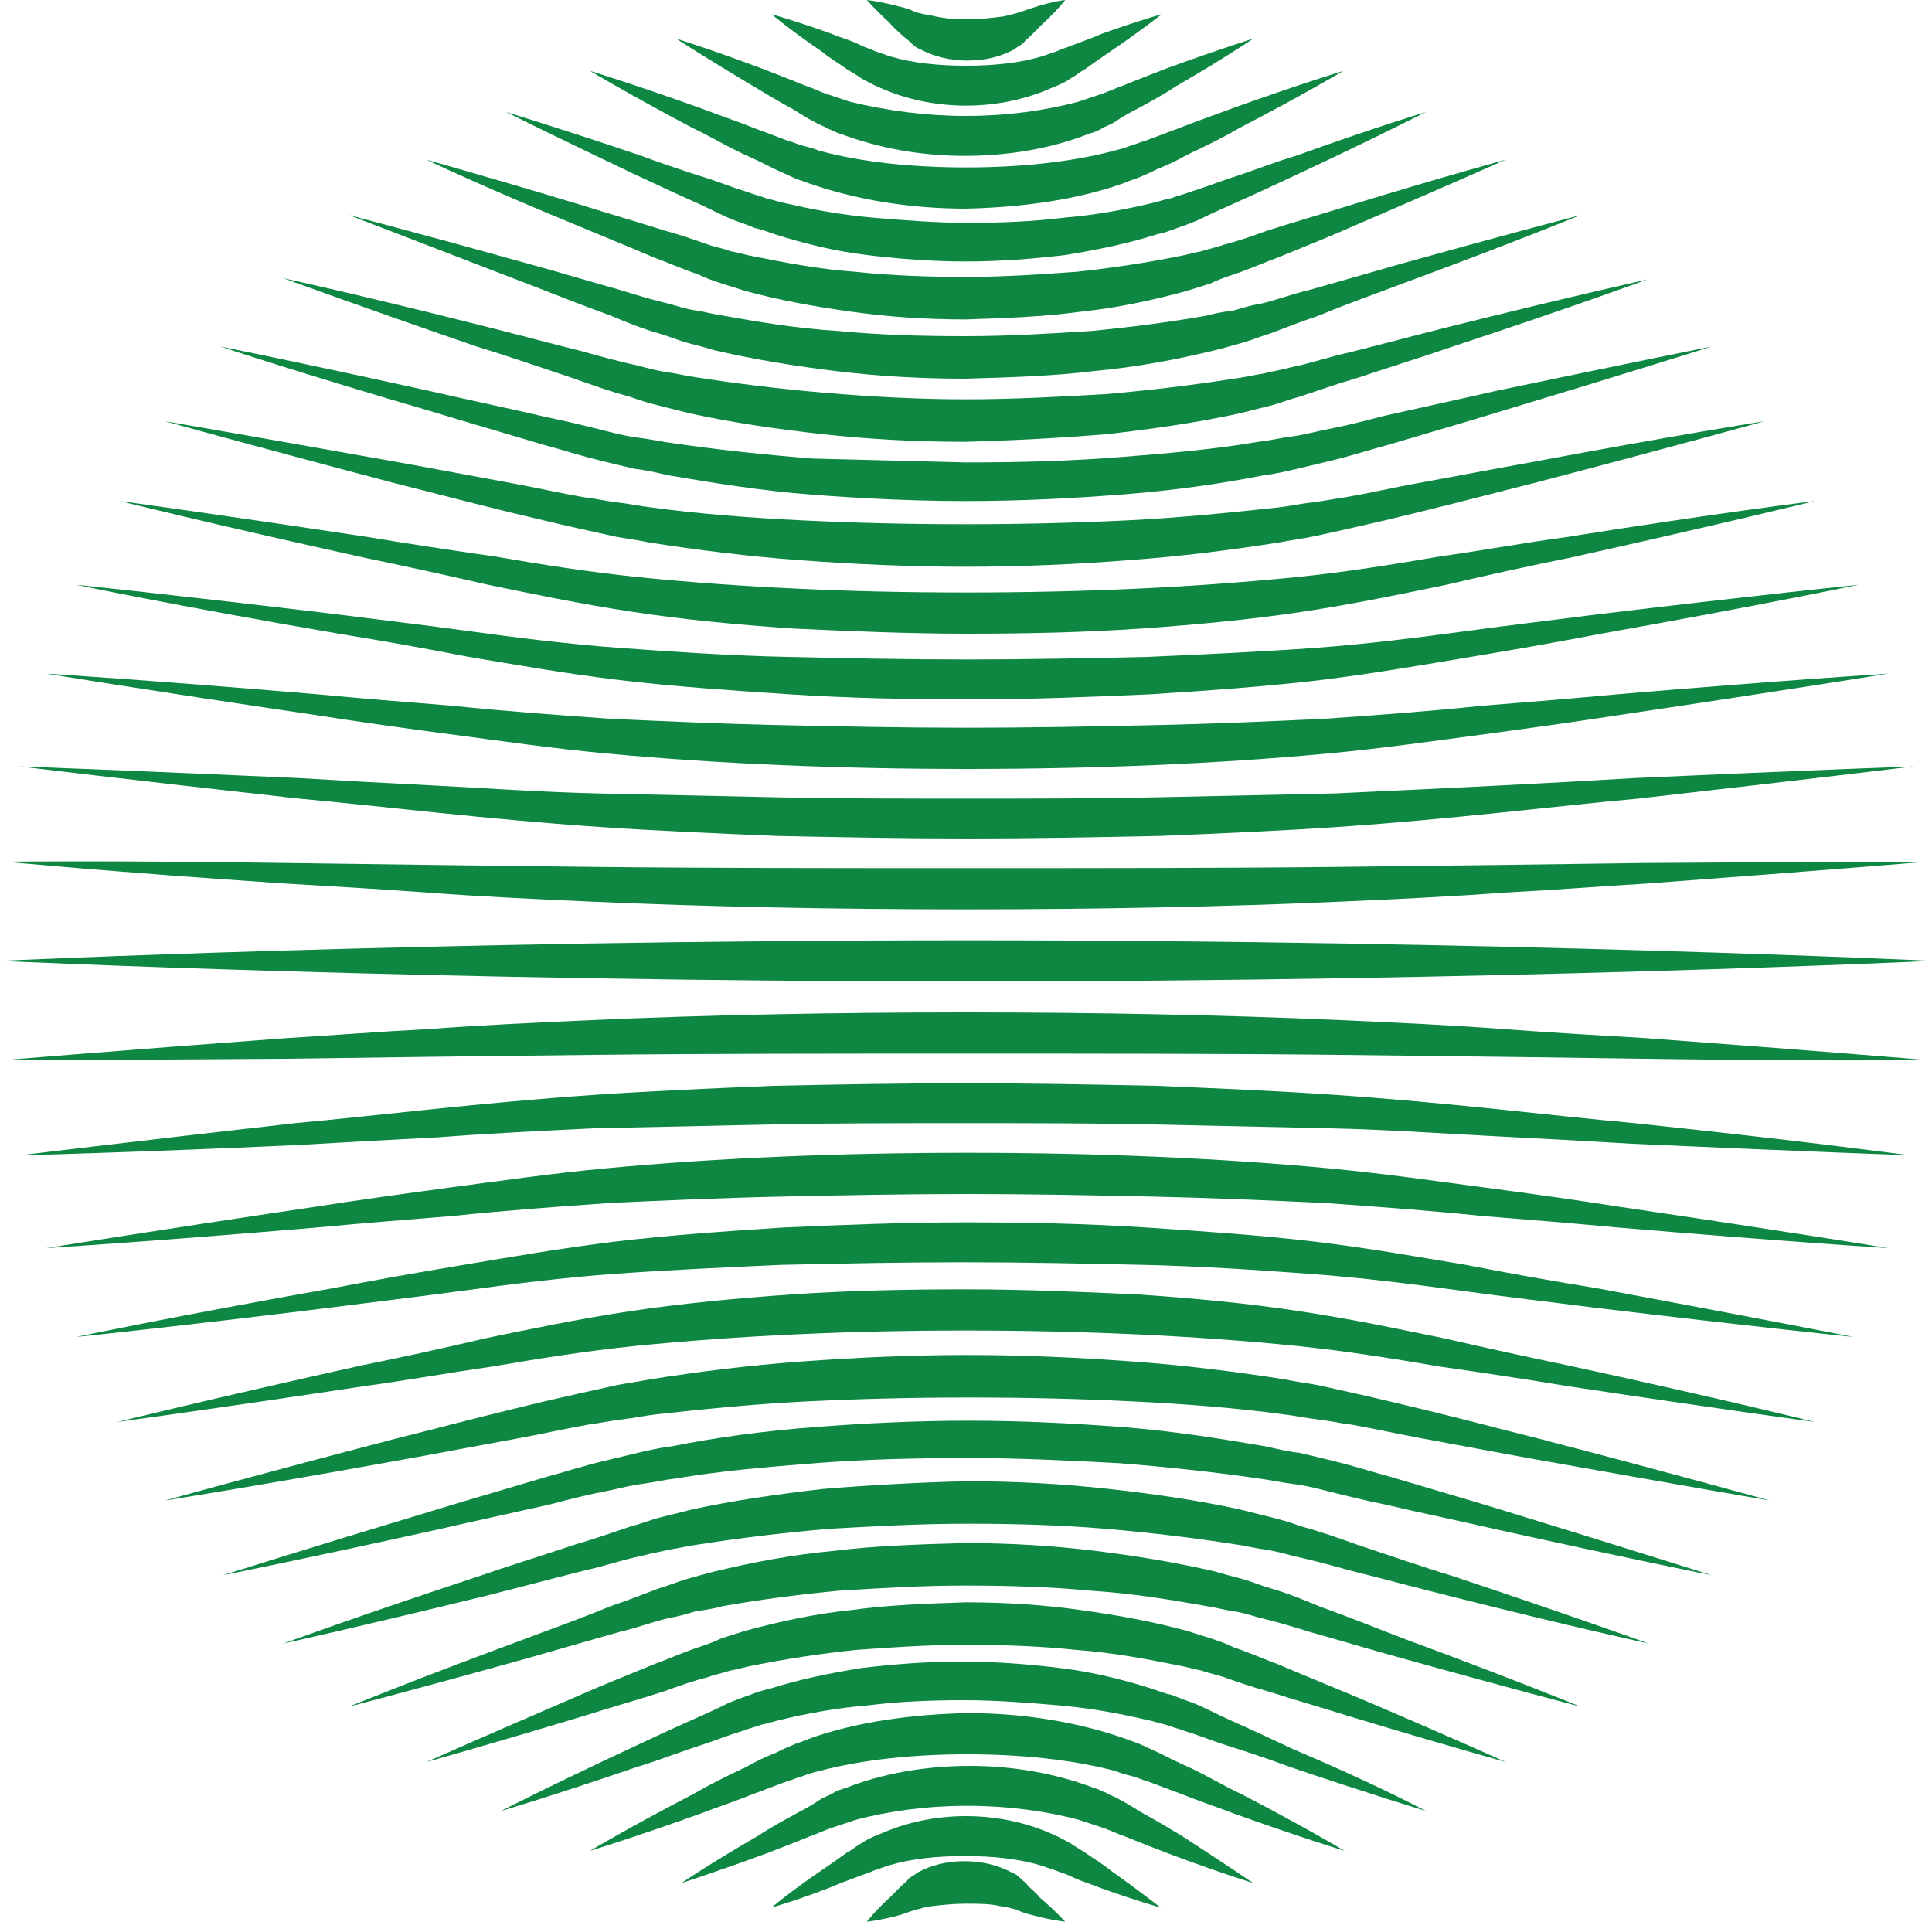 <?xml version="1.0" encoding="utf-8"?>
<!-- Generator: Adobe Illustrator 24.1.0, SVG Export Plug-In . SVG Version: 6.00 Build 0)  -->
<svg version="1.1" id="Layer_1" xmlns="http://www.w3.org/2000/svg" xmlns:xlink="http://www.w3.org/1999/xlink" x="0px" y="0px"
	 viewBox="0 0 150 149.2" style="enable-background:new 0 0 150 149.2;" xml:space="preserve">
<style type="text/css">
	.st0{fill:#0E8743;}
	.st1{fill:none;stroke:#0E8743;stroke-width:2;stroke-miterlimit:10;}
	.st2{fill:none;stroke:#0E8743;stroke-width:4;stroke-miterlimit:10;}
	.st3{fill:none;stroke:#0E8743;stroke-miterlimit:10;}
</style>
<g>
	<g id="XMLID_44979_">
		<path id="XMLID_44980_" class="st0" d="M82.7,149.2c0,0-1-0.1-2.5-0.5c-0.4-0.1-0.8-0.2-1.2-0.4c-0.2-0.1-0.4-0.1-0.7-0.2
			c-0.2,0-0.4-0.1-0.6-0.1c-0.8-0.2-1.7-0.2-2.7-0.2c-1,0-1.9,0.1-2.7,0.2c-0.2,0-0.4,0.1-0.6,0.1c-0.2,0.1-0.4,0.1-0.7,0.2
			c-0.4,0.1-0.8,0.3-1.2,0.4c-1.5,0.4-2.5,0.5-2.5,0.5s0.6-0.8,1.8-1.9c0.3-0.3,0.6-0.6,0.9-0.9c0.2-0.2,0.4-0.3,0.5-0.5
			c0.2-0.2,0.5-0.3,0.7-0.5c1.1-0.6,2.3-0.9,3.7-0.9c1.3,0,2.6,0.3,3.7,0.9c0.3,0.1,0.5,0.3,0.7,0.5c0.2,0.2,0.4,0.3,0.5,0.5
			c0.3,0.3,0.7,0.6,0.9,0.9C82,148.4,82.7,149.2,82.7,149.2z"/>
	</g>
	<g id="XMLID_44977_">
		<path id="XMLID_44978_" class="st0" d="M59.9,148.1c0,0,1.4-1.2,3.9-2.9c0.6-0.4,1.3-0.9,2-1.4c0.4-0.2,0.7-0.5,1.1-0.7
			c0.4-0.3,0.9-0.5,1.4-0.7c2-0.9,4.3-1.4,6.7-1.4c2.4,0,4.7,0.5,6.7,1.4c0.5,0.2,1,0.5,1.4,0.7c0.4,0.3,0.8,0.5,1.1,0.7
			c0.7,0.5,1.4,0.9,2,1.4c2.4,1.7,3.9,2.9,3.9,2.9s-1.8-0.5-4.6-1.5c-0.7-0.3-1.5-0.5-2.3-0.9c-0.4-0.2-0.8-0.3-1.3-0.5
			c-0.4-0.1-0.8-0.3-1.2-0.4c-1.7-0.5-3.7-0.7-5.8-0.7c-2.1,0-4.1,0.2-5.8,0.7c-0.4,0.1-0.8,0.3-1.2,0.4c-0.4,0.2-0.8,0.3-1.3,0.5
			c-0.8,0.3-1.6,0.6-2.3,0.9C61.7,147.6,59.9,148.1,59.9,148.1z"/>
	</g>
	<g id="XMLID_44975_">
		<path id="XMLID_44976_" class="st0" d="M97.3,146.2c0,0-2.6-0.8-6.6-2.3c-1-0.4-2.1-0.8-3.3-1.3c-0.6-0.2-1.2-0.5-1.8-0.7
			c-0.3-0.1-0.6-0.2-0.9-0.3c-0.3-0.1-0.6-0.2-0.9-0.3c-2.6-0.7-5.6-1.1-8.7-1.1c-3.1,0-6.1,0.4-8.7,1.1c-0.3,0.1-0.6,0.2-0.9,0.3
			c-0.3,0.1-0.6,0.2-0.9,0.3c-0.6,0.2-1.2,0.5-1.8,0.7c-1.2,0.5-2.3,0.9-3.3,1.3c-4.1,1.5-6.6,2.3-6.6,2.3s2.2-1.5,6-3.7
			c0.9-0.6,2-1.2,3.1-1.8c0.6-0.3,1.1-0.6,1.7-1c0.3-0.2,0.7-0.3,1-0.5c0.3-0.2,0.7-0.3,1-0.4c2.8-1.1,6.1-1.7,9.6-1.7
			c3.4,0,6.7,0.6,9.6,1.7c0.4,0.1,0.7,0.3,1,0.4c0.3,0.2,0.7,0.3,1,0.5c0.6,0.3,1.2,0.7,1.7,1c1.1,0.6,2.1,1.2,3.1,1.8
			C95.1,144.7,97.3,146.2,97.3,146.2z"/>
	</g>
	<g id="XMLID_44973_">
		<path id="XMLID_44974_" class="st0" d="M45.8,143.7c0,0,3-1.8,8-4.4c1.2-0.7,2.6-1.4,4.1-2.1c0.7-0.4,1.5-0.8,2.3-1.1
			c0.4-0.2,0.8-0.4,1.3-0.6c0.4-0.2,0.9-0.3,1.3-0.5c3.6-1.3,7.9-1.9,12.3-2c4.4,0,8.6,0.7,12.3,2c0.5,0.2,0.9,0.3,1.3,0.5
			c0.4,0.2,0.9,0.4,1.3,0.6c0.8,0.4,1.6,0.8,2.3,1.1c1.5,0.7,2.8,1.5,4.1,2.1c5,2.6,8,4.4,8,4.4s-3.3-1-8.6-2.9
			c-1.3-0.5-2.8-1-4.3-1.6c-0.8-0.3-1.6-0.6-2.4-0.9c-0.4-0.1-0.8-0.3-1.2-0.4c-0.4-0.1-0.8-0.2-1.3-0.4c-3.4-0.9-7.4-1.3-11.5-1.3
			c-4.1,0-8.1,0.4-11.5,1.3c-0.4,0.1-0.8,0.2-1.3,0.4c-0.4,0.1-0.8,0.3-1.2,0.4c-0.8,0.3-1.6,0.6-2.4,0.9c-1.5,0.6-3,1.1-4.3,1.6
			C49.1,142.7,45.8,143.7,45.8,143.7z"/>
	</g>
	<g id="XMLID_44971_">
		<path id="XMLID_44972_" class="st0" d="M110.7,140.6c0,0-4-1.2-10.5-3.4c-1.6-0.6-3.4-1.2-5.3-1.8c-0.9-0.3-1.9-0.7-2.9-1
			c-0.5-0.2-1-0.3-1.5-0.5c-0.5-0.1-1-0.3-1.6-0.4c-2.1-0.5-4.4-0.9-6.7-1.1c-2.4-0.2-4.8-0.4-7.4-0.4c-2.5,0-5,0.1-7.4,0.4
			c-2.4,0.2-4.6,0.6-6.7,1.1c-0.5,0.1-1,0.3-1.6,0.4c-0.5,0.2-1,0.3-1.5,0.5c-1,0.3-2,0.7-2.9,1c-1.9,0.6-3.6,1.3-5.3,1.8
			c-6.4,2.2-10.5,3.4-10.5,3.4s3.7-1.9,9.9-4.8c1.5-0.7,3.2-1.5,5-2.3c0.9-0.4,1.8-0.8,2.8-1.3c0.5-0.2,1-0.4,1.6-0.6
			c0.5-0.2,1.1-0.4,1.6-0.5c2.2-0.7,4.6-1.2,7.1-1.6c2.5-0.3,5.1-0.5,7.7-0.5c2.7,0,5.2,0.2,7.7,0.5c2.5,0.3,4.9,0.9,7.1,1.6
			c0.6,0.2,1.1,0.4,1.6,0.5c0.5,0.2,1,0.4,1.6,0.6c1,0.4,1.9,0.9,2.8,1.3c1.8,0.8,3.5,1.6,5,2.3C107,138.6,110.7,140.6,110.7,140.6z
			"/>
	</g>
	<g id="XMLID_44968_">
		<path id="XMLID_44970_" class="st0" d="M33.1,136.8c0,0,4.5-2,11.7-5.1c1.8-0.8,3.8-1.6,6-2.5c1.1-0.4,2.2-0.9,3.4-1.3
			c0.6-0.2,1.2-0.4,1.8-0.7c0.6-0.2,1.3-0.4,1.9-0.6c2.6-0.7,5.3-1.3,8.2-1.6c2.9-0.4,5.9-0.5,8.9-0.6c3.1,0,6.1,0.2,8.9,0.6
			c2.9,0.4,5.6,0.9,8.2,1.6c0.6,0.2,1.3,0.4,1.9,0.6c0.6,0.2,1.2,0.4,1.8,0.7c1.2,0.4,2.3,0.9,3.4,1.3c2.1,0.9,4.1,1.7,6,2.5
			c7.3,3.1,11.7,5.1,11.7,5.1s-4.7-1.3-12.3-3.6c-1.9-0.6-4-1.2-6.2-1.9c-1.1-0.3-2.3-0.7-3.4-1.1c-0.6-0.2-1.2-0.3-1.7-0.5
			c-0.6-0.1-1.2-0.3-1.8-0.4c-2.5-0.5-5.1-1-7.9-1.2c-2.8-0.3-5.7-0.4-8.6-0.4c-3,0-5.8,0.2-8.6,0.4c-2.8,0.3-5.4,0.7-7.9,1.2
			c-0.6,0.1-1.2,0.3-1.8,0.4c-0.6,0.2-1.2,0.3-1.7,0.5c-1.2,0.3-2.3,0.7-3.4,1.1c-2.2,0.7-4.3,1.3-6.2,1.9
			C37.8,135.5,33.1,136.8,33.1,136.8z"/>
	</g>
	<g id="XMLID_44966_">
		<path id="XMLID_44967_" class="st0" d="M122.7,132.5c0,0-5.4-1.4-14-3.8c-2.2-0.6-4.5-1.3-7-2c-1.3-0.4-2.6-0.8-3.9-1.1
			c-0.7-0.2-1.3-0.4-2-0.5c-0.7-0.1-1.4-0.3-2.1-0.4c-2.8-0.5-5.8-1-9-1.2c-3.1-0.3-6.4-0.4-9.8-0.4c-3.4,0-6.6,0.2-9.8,0.4
			c-3.1,0.3-6.2,0.7-9,1.2c-0.7,0.2-1.4,0.3-2.1,0.4c-0.7,0.2-1.3,0.4-2,0.5c-1.3,0.3-2.6,0.8-3.9,1.1c-2.5,0.7-4.9,1.4-7,2
			c-8.6,2.4-14,3.8-14,3.8s5.1-2.1,13.5-5.2c2.1-0.8,4.4-1.6,6.8-2.6c1.2-0.4,2.5-0.9,3.8-1.4c0.7-0.2,1.4-0.5,2.1-0.7
			c0.7-0.2,1.4-0.4,2.2-0.6c2.9-0.7,6-1.3,9.3-1.6c3.2-0.4,6.6-0.5,10.1-0.6c3.5,0,6.8,0.2,10.1,0.6c3.2,0.4,6.3,0.9,9.3,1.6
			c0.7,0.2,1.4,0.4,2.2,0.6c0.7,0.2,1.4,0.5,2.1,0.7c1.4,0.4,2.6,0.9,3.8,1.4c2.5,0.9,4.7,1.8,6.8,2.6
			C117.6,130.4,122.7,132.5,122.7,132.5z"/>
	</g>
	<g id="XMLID_44964_">
		<path id="XMLID_44965_" class="st0" d="M22,127.6c0,0,5.7-2.1,15.1-5.2c2.3-0.8,4.9-1.6,7.6-2.5c1.4-0.4,2.8-0.9,4.3-1.4
			c0.8-0.2,1.5-0.5,2.3-0.7c0.8-0.2,1.6-0.4,2.4-0.6c3.2-0.7,6.7-1.2,10.2-1.6c3.6-0.3,7.3-0.5,11.1-0.6c3.8,0,7.5,0.2,11.1,0.6
			c3.6,0.4,7,0.9,10.2,1.6c0.8,0.2,1.6,0.4,2.4,0.6c0.8,0.2,1.5,0.4,2.3,0.7c1.5,0.4,2.9,0.9,4.3,1.4c2.7,0.9,5.3,1.8,7.6,2.5
			c9.3,3.1,15.1,5.2,15.1,5.2s-6-1.3-15.5-3.7c-2.4-0.6-5-1.3-7.8-2c-1.4-0.4-2.9-0.8-4.3-1.1c-0.7-0.2-1.5-0.4-2.2-0.5
			c-0.8-0.1-1.5-0.3-2.3-0.4c-3.2-0.5-6.5-0.9-10-1.2c-3.5-0.3-7.1-0.4-10.8-0.4c-3.7,0-7.3,0.2-10.8,0.4c-3.5,0.3-6.8,0.7-10,1.2
			c-0.8,0.1-1.6,0.3-2.3,0.4c-0.8,0.2-1.5,0.3-2.2,0.5c-1.5,0.3-2.9,0.8-4.3,1.1c-2.8,0.7-5.4,1.4-7.8,2
			C27.9,126.3,22,127.6,22,127.6z"/>
	</g>
	<g id="XMLID_44962_">
		<path id="XMLID_44963_" class="st0" d="M132.9,122.3c0,0-6.5-1.3-16.9-3.6c-2.6-0.6-5.5-1.2-8.5-1.9c-1.5-0.3-3.1-0.7-4.7-1.1
			c-0.8-0.2-1.6-0.4-2.5-0.5c-0.8-0.1-1.7-0.3-2.5-0.4c-3.4-0.5-7.1-0.9-10.9-1.2c-3.8-0.2-7.7-0.4-11.8-0.4c-4,0-8,0.1-11.8,0.4
			c-3.8,0.3-7.4,0.6-10.9,1.2c-0.9,0.1-1.7,0.3-2.5,0.4c-0.8,0.1-1.6,0.3-2.5,0.5c-1.6,0.3-3.2,0.7-4.7,1.1
			c-3.1,0.7-5.9,1.3-8.5,1.9c-10.4,2.3-16.9,3.6-16.9,3.6s6.3-2,16.6-5.1c2.6-0.8,5.4-1.6,8.4-2.5c1.5-0.4,3-0.9,4.7-1.3
			c0.8-0.2,1.7-0.4,2.5-0.6c0.9-0.2,1.7-0.4,2.6-0.5c3.5-0.7,7.2-1.2,11.1-1.5c3.9-0.3,7.9-0.5,12-0.5c4.1,0,8.1,0.2,12,0.5
			c3.9,0.3,7.6,0.9,11.1,1.5c0.9,0.2,1.7,0.4,2.6,0.5c0.9,0.2,1.7,0.4,2.5,0.6c1.7,0.4,3.2,0.9,4.7,1.3c3,0.9,5.8,1.7,8.4,2.5
			C126.6,120.3,132.9,122.3,132.9,122.3z"/>
	</g>
	<g id="XMLID_44960_">
		<path id="XMLID_44961_" class="st0" d="M12.8,116.5c0,0,6.8-1.9,17.9-4.8c2.8-0.7,5.8-1.5,9.1-2.3c1.6-0.4,3.3-0.8,5.1-1.2
			c0.9-0.2,1.8-0.4,2.7-0.6c0.9-0.2,1.8-0.3,2.8-0.5c3.8-0.6,7.7-1.1,11.9-1.4c4.1-0.3,8.4-0.5,12.8-0.5c4.4,0,8.7,0.2,12.8,0.5
			c4.1,0.3,8.1,0.8,11.9,1.4c0.9,0.2,1.9,0.3,2.8,0.5c0.9,0.2,1.8,0.4,2.7,0.6c1.8,0.4,3.4,0.8,5.1,1.2c3.3,0.8,6.3,1.6,9.1,2.3
			c11.1,2.9,17.9,4.8,17.9,4.8s-7-1.2-18.2-3.2c-2.8-0.5-5.9-1.1-9.2-1.7c-1.6-0.3-3.4-0.7-5.1-1c-0.9-0.1-1.7-0.3-2.6-0.4
			c-0.9-0.1-1.8-0.3-2.7-0.4c-3.7-0.5-7.6-0.8-11.7-1c-4.1-0.2-8.3-0.3-12.6-0.3c-4.3,0-8.5,0.1-12.6,0.3c-4.1,0.2-8,0.6-11.7,1
			c-0.9,0.1-1.8,0.3-2.7,0.4c-0.9,0.1-1.8,0.3-2.6,0.4c-1.7,0.3-3.5,0.7-5.1,1c-3.3,0.6-6.4,1.2-9.2,1.7
			C19.8,115.4,12.8,116.5,12.8,116.5z"/>
	</g>
	<g id="XMLID_44958_">
		<path id="XMLID_44959_" class="st0" d="M140.9,110.4c0,0-7.4-1-19.3-2.8c-3-0.5-6.3-1-9.8-1.5c-3.5-0.6-7.2-1.2-11.1-1.6
			c-3.9-0.4-8.1-0.7-12.4-0.9c-4.3-0.2-8.8-0.3-13.3-0.3c-4.6,0-9,0.1-13.3,0.3c-4.3,0.2-8.4,0.5-12.4,0.9c-3.9,0.4-7.6,1-11.1,1.6
			c-3.5,0.5-6.8,1.1-9.8,1.5c-11.9,1.8-19.3,2.8-19.3,2.8s7.3-1.8,19-4.4c3-0.6,6.2-1.3,9.6-2.1c3.4-0.7,7.2-1.5,11.2-2.1
			c4-0.6,8.2-1,12.5-1.3c4.4-0.3,8.9-0.4,13.5-0.4c4.6,0,9.2,0.2,13.5,0.4c4.4,0.3,8.6,0.7,12.5,1.3c4,0.6,7.8,1.4,11.2,2.1
			c3.5,0.8,6.7,1.5,9.6,2.1C133.7,108.6,140.9,110.4,140.9,110.4z"/>
	</g>
	<g id="XMLID_44956_">
		<path id="XMLID_44957_" class="st0" d="M5.9,103.8c0,0,7.6-1.6,20-3.8c3.1-0.6,6.5-1.2,10.1-1.8c3.6-0.6,7.6-1.3,11.7-1.8
			c4.2-0.5,8.5-0.8,13.1-1.1c4.5-0.2,9.3-0.4,14.1-0.4c4.8,0,9.5,0.1,14.1,0.4c4.5,0.3,8.9,0.6,13.1,1.1c4.2,0.5,8.1,1.2,11.7,1.8
			c3.6,0.7,7,1.3,10.1,1.8c12.4,2.3,20,3.8,20,3.8s-7.8-0.8-20.3-2.3c-3.1-0.4-6.6-0.8-10.2-1.3c-3.7-0.5-7.6-1-11.7-1.3
			c-4.1-0.3-8.5-0.6-13-0.7c-4.5-0.1-9.2-0.2-14-0.2c-4.8,0-9.4,0.1-14,0.2c-4.5,0.2-8.8,0.4-13,0.7c-4.1,0.3-8,0.8-11.7,1.3
			c-3.7,0.5-7.1,0.9-10.2,1.3C13.7,103,5.9,103.8,5.9,103.8z"/>
	</g>
	<g id="XMLID_44954_">
		<path id="XMLID_44955_" class="st0" d="M146.6,96.9c0,0-8-0.5-21-1.6c-3.2-0.3-6.8-0.6-10.6-0.9c-3.8-0.4-7.9-0.7-12.1-1
			c-4.3-0.2-8.8-0.4-13.4-0.5c-4.7-0.1-9.5-0.2-14.4-0.2c-4.9,0-9.8,0.1-14.4,0.2c-4.7,0.1-9.2,0.3-13.4,0.5
			c-4.3,0.3-8.3,0.6-12.1,1c-3.8,0.3-7.4,0.6-10.6,0.9c-13,1.1-21,1.6-21,1.6s8-1.3,20.8-3.2c3.2-0.5,6.8-1,10.5-1.5
			c3.8-0.5,7.9-1.1,12.2-1.5c4.3-0.4,8.8-0.7,13.5-0.9c4.7-0.2,9.6-0.3,14.5-0.3c5,0,9.8,0.1,14.5,0.3c4.7,0.2,9.2,0.5,13.5,0.9
			c4.3,0.4,8.4,1,12.2,1.5c3.8,0.5,7.3,1,10.5,1.5C138.7,95.6,146.6,96.9,146.6,96.9z"/>
	</g>
	<g id="XMLID_44952_">
		<path id="XMLID_44953_" class="st0" d="M1.5,89.7c0,0,8.2-1,21.4-2.5c3.3-0.3,6.9-0.7,10.8-1.1c3.9-0.4,8.1-0.8,12.5-1.1
			c4.4-0.3,9-0.5,13.8-0.7c4.8-0.1,9.8-0.2,14.9-0.2c5.1,0,10.1,0.1,14.9,0.2c4.8,0.2,9.4,0.4,13.8,0.7c4.4,0.3,8.6,0.7,12.5,1.1
			c3.9,0.4,7.5,0.8,10.8,1.1c13.3,1.4,21.4,2.5,21.4,2.5s-8.2-0.3-21.6-0.9c-3.3-0.2-7-0.4-10.9-0.6c-3.9-0.2-8.1-0.5-12.5-0.6
			c-4.4-0.1-9-0.2-13.8-0.3c-4.8-0.1-9.7-0.1-14.8-0.1c-5.1,0-10,0-14.8,0.1c-4.8,0.1-9.4,0.2-13.8,0.3C42,87.8,37.9,88,34,88.3
			c-3.9,0.2-7.6,0.4-10.9,0.6C9.8,89.5,1.5,89.7,1.5,89.7z"/>
	</g>
	<g id="XMLID_44950_">
		<path id="XMLID_44951_" class="st0" d="M149.6,82.3c0,0-8.4,0.1-21.9-0.1c-6.8-0.1-14.8-0.2-23.7-0.3c-8.9-0.1-18.7-0.1-29-0.1
			c-10.3,0-20.1,0-29,0.1C37.1,82,29,82.1,22.3,82.2C8.8,82.3,0.4,82.3,0.4,82.3s8.3-0.7,21.8-1.7c3.4-0.2,7.1-0.5,11-0.7
			c4-0.3,8.2-0.5,12.7-0.7c8.9-0.4,18.8-0.6,29.1-0.6c10.3,0,20.1,0.2,29.1,0.6c4.5,0.2,8.7,0.4,12.7,0.7c4,0.3,7.7,0.5,11,0.7
			C141.3,81.6,149.6,82.3,149.6,82.3z"/>
	</g>
	<g id="XMLID_44948_">
		<path id="XMLID_44949_" class="st0" d="M149.6,66.9c0,0-8.3,0.7-21.8,1.7c-3.4,0.2-7.1,0.5-11,0.7c-4,0.3-8.2,0.5-12.7,0.7
			c-8.9,0.4-18.8,0.6-29.1,0.6c-10.3,0-20.1-0.2-29.1-0.6c-4.5-0.2-8.7-0.4-12.7-0.7c-4-0.3-7.7-0.5-11-0.7
			C8.7,67.7,0.4,66.9,0.4,66.9s8.4-0.1,21.9,0.1c6.8,0.1,14.8,0.2,23.7,0.3c8.9,0.1,18.7,0.1,29,0.1c10.3,0,20.1,0,29-0.1
			c8.9-0.1,16.9-0.2,23.7-0.3C141.2,66.9,149.6,66.9,149.6,66.9z"/>
	</g>
	<g id="XMLID_44945_">
		<path id="XMLID_44947_" class="st0" d="M1.5,59.5c0,0,8.2,0.3,21.6,0.9c3.3,0.2,7,0.4,10.9,0.6c3.9,0.2,8.1,0.5,12.5,0.6
			c4.4,0.1,9,0.2,13.8,0.3C65,62,69.9,62,75,62c5.1,0,10,0,14.8-0.1c4.8-0.1,9.4-0.2,13.8-0.3c4.4-0.2,8.5-0.4,12.5-0.6
			c3.9-0.2,7.6-0.4,10.9-0.6c13.3-0.6,21.6-0.9,21.6-0.9s-8.2,1-21.4,2.5c-3.3,0.3-6.9,0.7-10.8,1.1c-3.9,0.4-8.1,0.8-12.5,1.1
			c-4.4,0.3-9,0.5-13.8,0.7c-4.8,0.1-9.8,0.2-14.9,0.2c-5.1,0-10.1-0.1-14.9-0.2c-4.8-0.2-9.4-0.4-13.8-0.7
			c-4.4-0.3-8.6-0.7-12.5-1.1c-3.9-0.4-7.5-0.8-10.8-1.1C9.7,60.5,1.5,59.5,1.5,59.5z"/>
	</g>
	<g id="XMLID_44943_">
		<path id="XMLID_44944_" class="st0" d="M146.6,52.3c0,0-8,1.3-20.8,3.2c-3.2,0.5-6.8,1-10.5,1.5c-3.8,0.5-7.9,1.1-12.2,1.5
			c-4.3,0.4-8.8,0.7-13.5,0.9c-4.7,0.2-9.6,0.3-14.5,0.3c-5,0-9.8-0.1-14.5-0.3c-4.7-0.2-9.2-0.5-13.5-0.9c-4.3-0.4-8.4-1-12.2-1.5
			c-3.8-0.5-7.3-1-10.5-1.5c-12.9-1.9-20.8-3.2-20.8-3.2s8,0.5,21,1.6c3.2,0.3,6.8,0.6,10.6,0.9c3.8,0.4,7.9,0.7,12.1,1
			c4.3,0.2,8.8,0.4,13.4,0.5c4.7,0.1,9.5,0.2,14.4,0.2c4.9,0,9.8-0.1,14.4-0.2c4.7-0.1,9.2-0.3,13.4-0.5c4.3-0.3,8.3-0.6,12.1-1
			c3.8-0.3,7.4-0.6,10.6-0.9C138.6,52.8,146.6,52.3,146.6,52.3z"/>
	</g>
	<g id="XMLID_44941_">
		<path id="XMLID_44942_" class="st0" d="M5.9,45.4c0,0,7.8,0.8,20.3,2.3c3.1,0.4,6.6,0.8,10.2,1.3c3.7,0.5,7.6,1,11.7,1.3
			c4.1,0.3,8.5,0.6,13,0.7c4.5,0.1,9.2,0.2,14,0.2c4.8,0,9.4-0.1,14-0.2c4.5-0.2,8.8-0.4,13-0.7c4.1-0.3,8-0.8,11.7-1.3
			c3.7-0.5,7.1-0.9,10.2-1.3c12.5-1.5,20.3-2.3,20.3-2.3s-7.6,1.6-20,3.8c-3.1,0.6-6.5,1.2-10.1,1.8c-3.6,0.6-7.6,1.3-11.7,1.8
			c-4.2,0.5-8.5,0.8-13.1,1.1c-4.5,0.2-9.3,0.4-14.1,0.4c-4.8,0-9.5-0.1-14.1-0.4c-4.5-0.3-8.9-0.6-13.1-1.1
			c-4.2-0.5-8.1-1.2-11.7-1.8c-3.6-0.7-7-1.3-10.1-1.8C13.5,47,5.9,45.4,5.9,45.4z"/>
	</g>
	<g id="XMLID_44939_">
		<path id="XMLID_44940_" class="st0" d="M140.9,38.9c0,0-7.3,1.8-19,4.4c-3,0.6-6.2,1.3-9.6,2.1c-3.4,0.7-7.2,1.5-11.2,2.1
			c-4,0.6-8.2,1-12.5,1.3c-4.4,0.3-8.9,0.4-13.5,0.4c-4.6,0-9.2-0.2-13.5-0.4c-4.4-0.3-8.6-0.7-12.5-1.3c-4-0.6-7.8-1.4-11.2-2.1
			c-3.5-0.8-6.7-1.5-9.6-2.1c-11.8-2.6-19-4.4-19-4.4s7.4,1,19.3,2.8c3,0.5,6.3,1,9.8,1.5c3.5,0.6,7.2,1.2,11.1,1.6
			c3.9,0.4,8.1,0.7,12.4,0.9C66,45.9,70.4,46,75,46c4.6,0,9-0.1,13.3-0.3c4.3-0.2,8.4-0.5,12.4-0.9c3.9-0.4,7.6-1,11.1-1.6
			c3.5-0.5,6.8-1.1,9.8-1.5C133.5,39.8,140.9,38.9,140.9,38.9z"/>
	</g>
	<g id="XMLID_44937_">
		<path id="XMLID_44938_" class="st0" d="M12.8,32.7c0,0,7,1.2,18.2,3.2c2.8,0.5,5.9,1.1,9.2,1.7c1.6,0.3,3.4,0.7,5.1,1
			c0.9,0.1,1.7,0.3,2.6,0.4c0.9,0.1,1.8,0.3,2.7,0.4c3.7,0.5,7.6,0.8,11.7,1c4.1,0.2,8.3,0.3,12.6,0.3c4.3,0,8.5-0.1,12.6-0.3
			c4.1-0.2,8-0.6,11.7-1c0.9-0.1,1.8-0.3,2.7-0.4c0.9-0.1,1.8-0.3,2.6-0.4c1.7-0.3,3.5-0.7,5.1-1c3.3-0.6,6.4-1.2,9.2-1.7
			c11.2-2.1,18.2-3.2,18.2-3.2s-6.8,1.9-17.9,4.8c-2.8,0.7-5.8,1.5-9.1,2.3c-1.6,0.4-3.3,0.8-5.1,1.2c-0.9,0.2-1.8,0.4-2.7,0.6
			c-0.9,0.2-1.8,0.3-2.8,0.5c-3.8,0.6-7.7,1.1-11.9,1.4C83.7,43.8,79.4,44,75,44c-4.4,0-8.7-0.2-12.8-0.5c-4.1-0.3-8.1-0.8-11.9-1.4
			c-0.9-0.2-1.9-0.3-2.8-0.5c-0.9-0.2-1.8-0.4-2.7-0.6c-1.8-0.4-3.4-0.8-5.1-1.2c-3.3-0.8-6.3-1.6-9.1-2.3
			C19.6,34.6,12.8,32.7,12.8,32.7z"/>
	</g>
	<g id="XMLID_44935_">
		<path id="XMLID_44936_" class="st0" d="M132.9,26.9c0,0-6.3,2-16.6,5.1c-2.6,0.8-5.4,1.6-8.4,2.5c-1.5,0.4-3,0.9-4.7,1.3
			c-0.8,0.2-1.7,0.4-2.5,0.6c-0.9,0.2-1.7,0.4-2.6,0.5c-3.5,0.7-7.2,1.2-11.1,1.5c-3.9,0.3-7.9,0.5-12,0.5c-4.1,0-8.1-0.2-12-0.5
			c-3.9-0.3-7.6-0.9-11.1-1.5c-0.9-0.2-1.7-0.4-2.6-0.5c-0.9-0.2-1.7-0.4-2.5-0.6c-1.7-0.4-3.2-0.9-4.7-1.3c-3-0.9-5.8-1.7-8.4-2.5
			c-10.3-3-16.6-5.1-16.6-5.1s6.5,1.3,16.9,3.6c2.6,0.6,5.5,1.2,8.5,1.9c1.5,0.3,3.1,0.7,4.7,1.1c0.8,0.2,1.6,0.4,2.5,0.5
			c0.8,0.1,1.7,0.3,2.5,0.4c3.4,0.5,7.1,0.9,10.9,1.2C67,35.7,71,35.8,75,35.9c4,0,8-0.1,11.8-0.4c3.8-0.3,7.4-0.6,10.9-1.2
			c0.9-0.1,1.7-0.3,2.5-0.4c0.8-0.1,1.6-0.3,2.5-0.5c1.6-0.3,3.2-0.7,4.7-1.1c3.1-0.7,5.9-1.3,8.5-1.9
			C126.4,28.2,132.9,26.9,132.9,26.9z"/>
	</g>
	<g id="XMLID_44933_">
		<path id="XMLID_44934_" class="st0" d="M22,21.6c0,0,6,1.3,15.5,3.7c2.4,0.6,5,1.3,7.8,2c1.4,0.4,2.9,0.8,4.3,1.1
			c0.7,0.2,1.5,0.4,2.2,0.5c0.8,0.1,1.5,0.3,2.3,0.4c3.2,0.5,6.5,0.9,10,1.2C67.7,30.8,71.3,31,75,31c3.7,0,7.3-0.2,10.8-0.4
			c3.5-0.3,6.8-0.7,10-1.2c0.8-0.1,1.6-0.3,2.3-0.4c0.8-0.2,1.5-0.3,2.2-0.5c1.5-0.3,2.9-0.8,4.3-1.1c2.8-0.7,5.4-1.4,7.8-2
			c9.6-2.4,15.5-3.7,15.5-3.7s-5.7,2.1-15.1,5.2c-2.3,0.8-4.9,1.6-7.6,2.5c-1.4,0.4-2.8,0.9-4.3,1.4c-0.8,0.2-1.5,0.5-2.3,0.7
			c-0.8,0.2-1.6,0.4-2.4,0.6c-3.2,0.7-6.7,1.2-10.2,1.6c-3.6,0.3-7.3,0.5-11.1,0.6c-3.8,0-7.5-0.2-11.1-0.6c-3.6-0.4-7-0.9-10.2-1.6
			c-0.8-0.2-1.6-0.4-2.4-0.6c-0.8-0.2-1.5-0.4-2.3-0.7c-1.5-0.4-2.9-0.9-4.3-1.4c-2.7-0.9-5.3-1.8-7.6-2.5
			C27.7,23.7,22,21.6,22,21.6z"/>
	</g>
	<g id="XMLID_44931_">
		<path id="XMLID_44932_" class="st0" d="M122.7,16.7c0,0-5.1,2.1-13.5,5.2c-2.1,0.8-4.4,1.6-6.8,2.6c-1.2,0.4-2.5,0.9-3.8,1.4
			c-0.7,0.2-1.4,0.5-2.1,0.7c-0.7,0.2-1.4,0.4-2.2,0.6c-2.9,0.7-6,1.3-9.3,1.6c-3.2,0.4-6.6,0.5-10.1,0.6c-3.5,0-6.8-0.2-10.1-0.6
			c-3.2-0.4-6.3-0.9-9.3-1.6c-0.7-0.2-1.4-0.4-2.2-0.6c-0.7-0.2-1.4-0.5-2.1-0.7c-1.4-0.4-2.6-0.9-3.8-1.4c-2.5-0.9-4.7-1.8-6.8-2.6
			c-8.3-3.2-13.5-5.2-13.5-5.2s5.4,1.4,14,3.8c2.2,0.6,4.5,1.3,7,2c1.3,0.4,2.6,0.8,3.9,1.1c0.7,0.2,1.3,0.4,2,0.5
			c0.7,0.1,1.4,0.3,2.1,0.4c2.8,0.5,5.8,1,9,1.2c3.1,0.3,6.4,0.4,9.8,0.4c3.4,0,6.6-0.2,9.8-0.4c3.1-0.3,6.2-0.7,9-1.2
			c0.7-0.2,1.4-0.3,2.1-0.4c0.7-0.2,1.3-0.4,2-0.5c1.3-0.3,2.6-0.8,3.9-1.1c2.5-0.7,4.9-1.4,7-2C117.3,18.1,122.7,16.7,122.7,16.7z"
			/>
	</g>
	<g id="XMLID_44929_">
		<path id="XMLID_44930_" class="st0" d="M33.1,12.4c0,0,4.7,1.3,12.3,3.6c1.9,0.6,4,1.2,6.2,1.9c1.1,0.3,2.3,0.7,3.4,1.1
			c0.6,0.2,1.2,0.3,1.7,0.5c0.6,0.1,1.2,0.3,1.8,0.4c2.5,0.5,5.1,1,7.9,1.2c2.8,0.3,5.7,0.4,8.6,0.4c3,0,5.8-0.2,8.6-0.4
			c2.8-0.3,5.4-0.7,7.9-1.2c0.6-0.1,1.2-0.3,1.8-0.4c0.6-0.2,1.2-0.3,1.7-0.5c1.2-0.3,2.3-0.7,3.4-1.1c2.2-0.7,4.3-1.3,6.2-1.9
			c7.5-2.3,12.3-3.6,12.3-3.6s-4.5,2-11.7,5.1c-1.8,0.8-3.8,1.6-6,2.5c-1.1,0.4-2.2,0.9-3.4,1.3c-0.6,0.2-1.2,0.4-1.8,0.7
			c-0.6,0.2-1.3,0.4-1.9,0.6c-2.6,0.7-5.3,1.3-8.2,1.6c-2.9,0.4-5.9,0.5-8.9,0.6c-3.1,0-6.1-0.2-8.9-0.6c-2.9-0.4-5.6-0.9-8.2-1.6
			c-0.6-0.2-1.3-0.4-1.9-0.6c-0.6-0.2-1.2-0.4-1.8-0.7c-1.2-0.4-2.3-0.9-3.4-1.3c-2.1-0.9-4.1-1.7-6-2.5
			C37.5,14.5,33.1,12.4,33.1,12.4z"/>
	</g>
	<g id="XMLID_44927_">
		<path id="XMLID_44928_" class="st0" d="M110.7,8.7c0,0-3.7,1.9-9.9,4.8c-1.5,0.7-3.2,1.5-5,2.3c-0.9,0.4-1.8,0.8-2.8,1.3
			c-0.5,0.2-1,0.4-1.6,0.6c-0.5,0.2-1.1,0.4-1.6,0.5c-2.2,0.7-4.6,1.2-7.1,1.6c-2.5,0.3-5.1,0.5-7.7,0.5c-2.7,0-5.2-0.2-7.7-0.5
			c-2.5-0.3-4.9-0.9-7.1-1.6c-0.6-0.2-1.1-0.4-1.6-0.5c-0.5-0.2-1-0.4-1.6-0.6c-1-0.4-1.9-0.9-2.8-1.3c-1.8-0.8-3.5-1.6-5-2.3
			c-6.1-2.9-9.9-4.8-9.9-4.8s4,1.2,10.5,3.4c1.6,0.6,3.4,1.2,5.3,1.8c0.9,0.3,1.9,0.7,2.9,1c0.5,0.2,1,0.3,1.5,0.5
			c0.5,0.1,1,0.3,1.6,0.4c2.1,0.5,4.4,0.9,6.7,1.1c2.4,0.2,4.8,0.4,7.4,0.4c2.5,0,5-0.1,7.4-0.4c2.4-0.2,4.6-0.6,6.7-1.1
			c0.5-0.1,1-0.3,1.6-0.4c0.5-0.2,1-0.3,1.5-0.5c1-0.3,2-0.7,2.9-1c1.9-0.6,3.6-1.3,5.3-1.8C106.7,9.9,110.7,8.7,110.7,8.7z"/>
	</g>
	<g id="XMLID_44925_">
		<path id="XMLID_44926_" class="st0" d="M45.8,5.5c0,0,3.3,1,8.6,2.9c1.3,0.5,2.8,1,4.3,1.6c0.8,0.3,1.6,0.6,2.4,0.9
			c0.4,0.1,0.8,0.3,1.2,0.4c0.4,0.1,0.8,0.2,1.3,0.4C66.9,12.6,70.9,13,75,13c4.1,0,8.1-0.4,11.5-1.3c0.4-0.1,0.8-0.2,1.3-0.4
			c0.4-0.1,0.8-0.3,1.2-0.4c0.8-0.3,1.6-0.6,2.4-0.9c1.5-0.6,3-1.1,4.3-1.6c5.3-1.9,8.6-2.9,8.6-2.9s-3,1.8-8,4.4
			c-1.2,0.7-2.6,1.4-4.1,2.1c-0.7,0.4-1.5,0.8-2.3,1.1c-0.4,0.2-0.8,0.4-1.3,0.6c-0.4,0.2-0.9,0.3-1.3,0.5c-3.6,1.3-7.9,1.9-12.3,2
			c-4.4,0-8.6-0.7-12.3-2c-0.5-0.2-0.9-0.3-1.3-0.5c-0.4-0.2-0.9-0.4-1.3-0.6c-0.8-0.4-1.6-0.8-2.3-1.1c-1.5-0.7-2.8-1.5-4.1-2.1
			C48.8,7.3,45.8,5.5,45.8,5.5z"/>
	</g>
	<g id="XMLID_44923_">
		<path id="XMLID_44924_" class="st0" d="M97.3,3c0,0-2.2,1.5-6,3.7c-0.9,0.6-2,1.2-3.1,1.8c-0.6,0.3-1.1,0.6-1.7,1
			c-0.3,0.2-0.7,0.3-1,0.5c-0.3,0.2-0.7,0.3-1,0.4c-2.8,1.1-6.1,1.7-9.6,1.7c-3.4,0-6.7-0.6-9.6-1.7c-0.4-0.1-0.7-0.3-1-0.4
			c-0.3-0.2-0.7-0.3-1-0.5c-0.6-0.3-1.2-0.7-1.7-1c-1.1-0.6-2.1-1.2-3.1-1.8c-3.7-2.2-6-3.7-6-3.7s2.6,0.8,6.6,2.3
			c1,0.4,2.1,0.8,3.3,1.3c0.6,0.2,1.2,0.5,1.8,0.7c0.3,0.1,0.6,0.2,0.9,0.3c0.3,0.1,0.6,0.2,0.9,0.3C68.9,8.6,71.9,9,75,9
			c3.1,0,6.1-0.4,8.7-1.1c0.3-0.1,0.6-0.2,0.9-0.3c0.3-0.1,0.6-0.2,0.9-0.3c0.6-0.2,1.2-0.5,1.8-0.7c1.2-0.5,2.3-0.9,3.3-1.3
			C94.7,3.8,97.3,3,97.3,3z"/>
	</g>
	<g id="XMLID_44917_">
		<path id="XMLID_44922_" class="st0" d="M59.9,1.1c0,0,1.8,0.5,4.6,1.5c0.7,0.3,1.5,0.5,2.3,0.9C67.2,3.7,67.6,3.8,68,4
			c0.4,0.1,0.8,0.3,1.2,0.4c1.7,0.5,3.7,0.7,5.8,0.7c2.1,0,4.1-0.2,5.8-0.7C81.2,4.3,81.6,4.1,82,4c0.4-0.2,0.8-0.3,1.3-0.5
			c0.8-0.3,1.6-0.6,2.3-0.9c2.8-1,4.6-1.5,4.6-1.5S88.7,2.3,86.2,4c-0.6,0.4-1.3,0.9-2,1.4c-0.4,0.2-0.7,0.5-1.1,0.7
			c-0.4,0.3-0.9,0.5-1.4,0.7c-2,0.9-4.3,1.4-6.7,1.4c-2.4,0-4.7-0.5-6.7-1.4c-0.5-0.2-1-0.5-1.4-0.7c-0.4-0.3-0.8-0.5-1.1-0.7
			c-0.7-0.5-1.4-0.9-2-1.4C61.3,2.3,59.9,1.1,59.9,1.1z"/>
	</g>
	<g id="XMLID_44915_">
		<path id="XMLID_44916_" class="st0" d="M82.7,0c0,0-0.6,0.8-1.8,1.9c-0.3,0.3-0.6,0.6-0.9,0.9c-0.2,0.2-0.4,0.3-0.5,0.5
			c-0.2,0.2-0.5,0.3-0.7,0.5c-1.1,0.6-2.3,0.9-3.7,0.9c-1.3,0-2.6-0.3-3.7-0.9c-0.3-0.1-0.5-0.3-0.7-0.5C70.4,3,70.2,2.9,70,2.7
			c-0.3-0.3-0.7-0.6-0.9-0.9C68,0.8,67.3,0,67.3,0s1,0.1,2.5,0.5c0.4,0.1,0.8,0.2,1.2,0.4c0.2,0.1,0.4,0.1,0.7,0.2
			c0.2,0,0.4,0.1,0.6,0.1C73.1,1.4,74,1.5,75,1.5c1,0,1.9-0.1,2.7-0.2c0.2,0,0.4-0.1,0.6-0.1c0.2-0.1,0.4-0.1,0.7-0.2
			c0.4-0.1,0.8-0.3,1.2-0.4C81.7,0.1,82.7,0,82.7,0z"/>
	</g>
	<g id="XMLID_44913_">
		<path id="XMLID_44914_" class="st0" d="M0,74.6c0,0,33.6-1.6,75-1.6s75,1.6,75,1.6s-33.6,1.6-75,1.6S0,74.6,0,74.6z"/>
	</g>
</g>
</svg>
